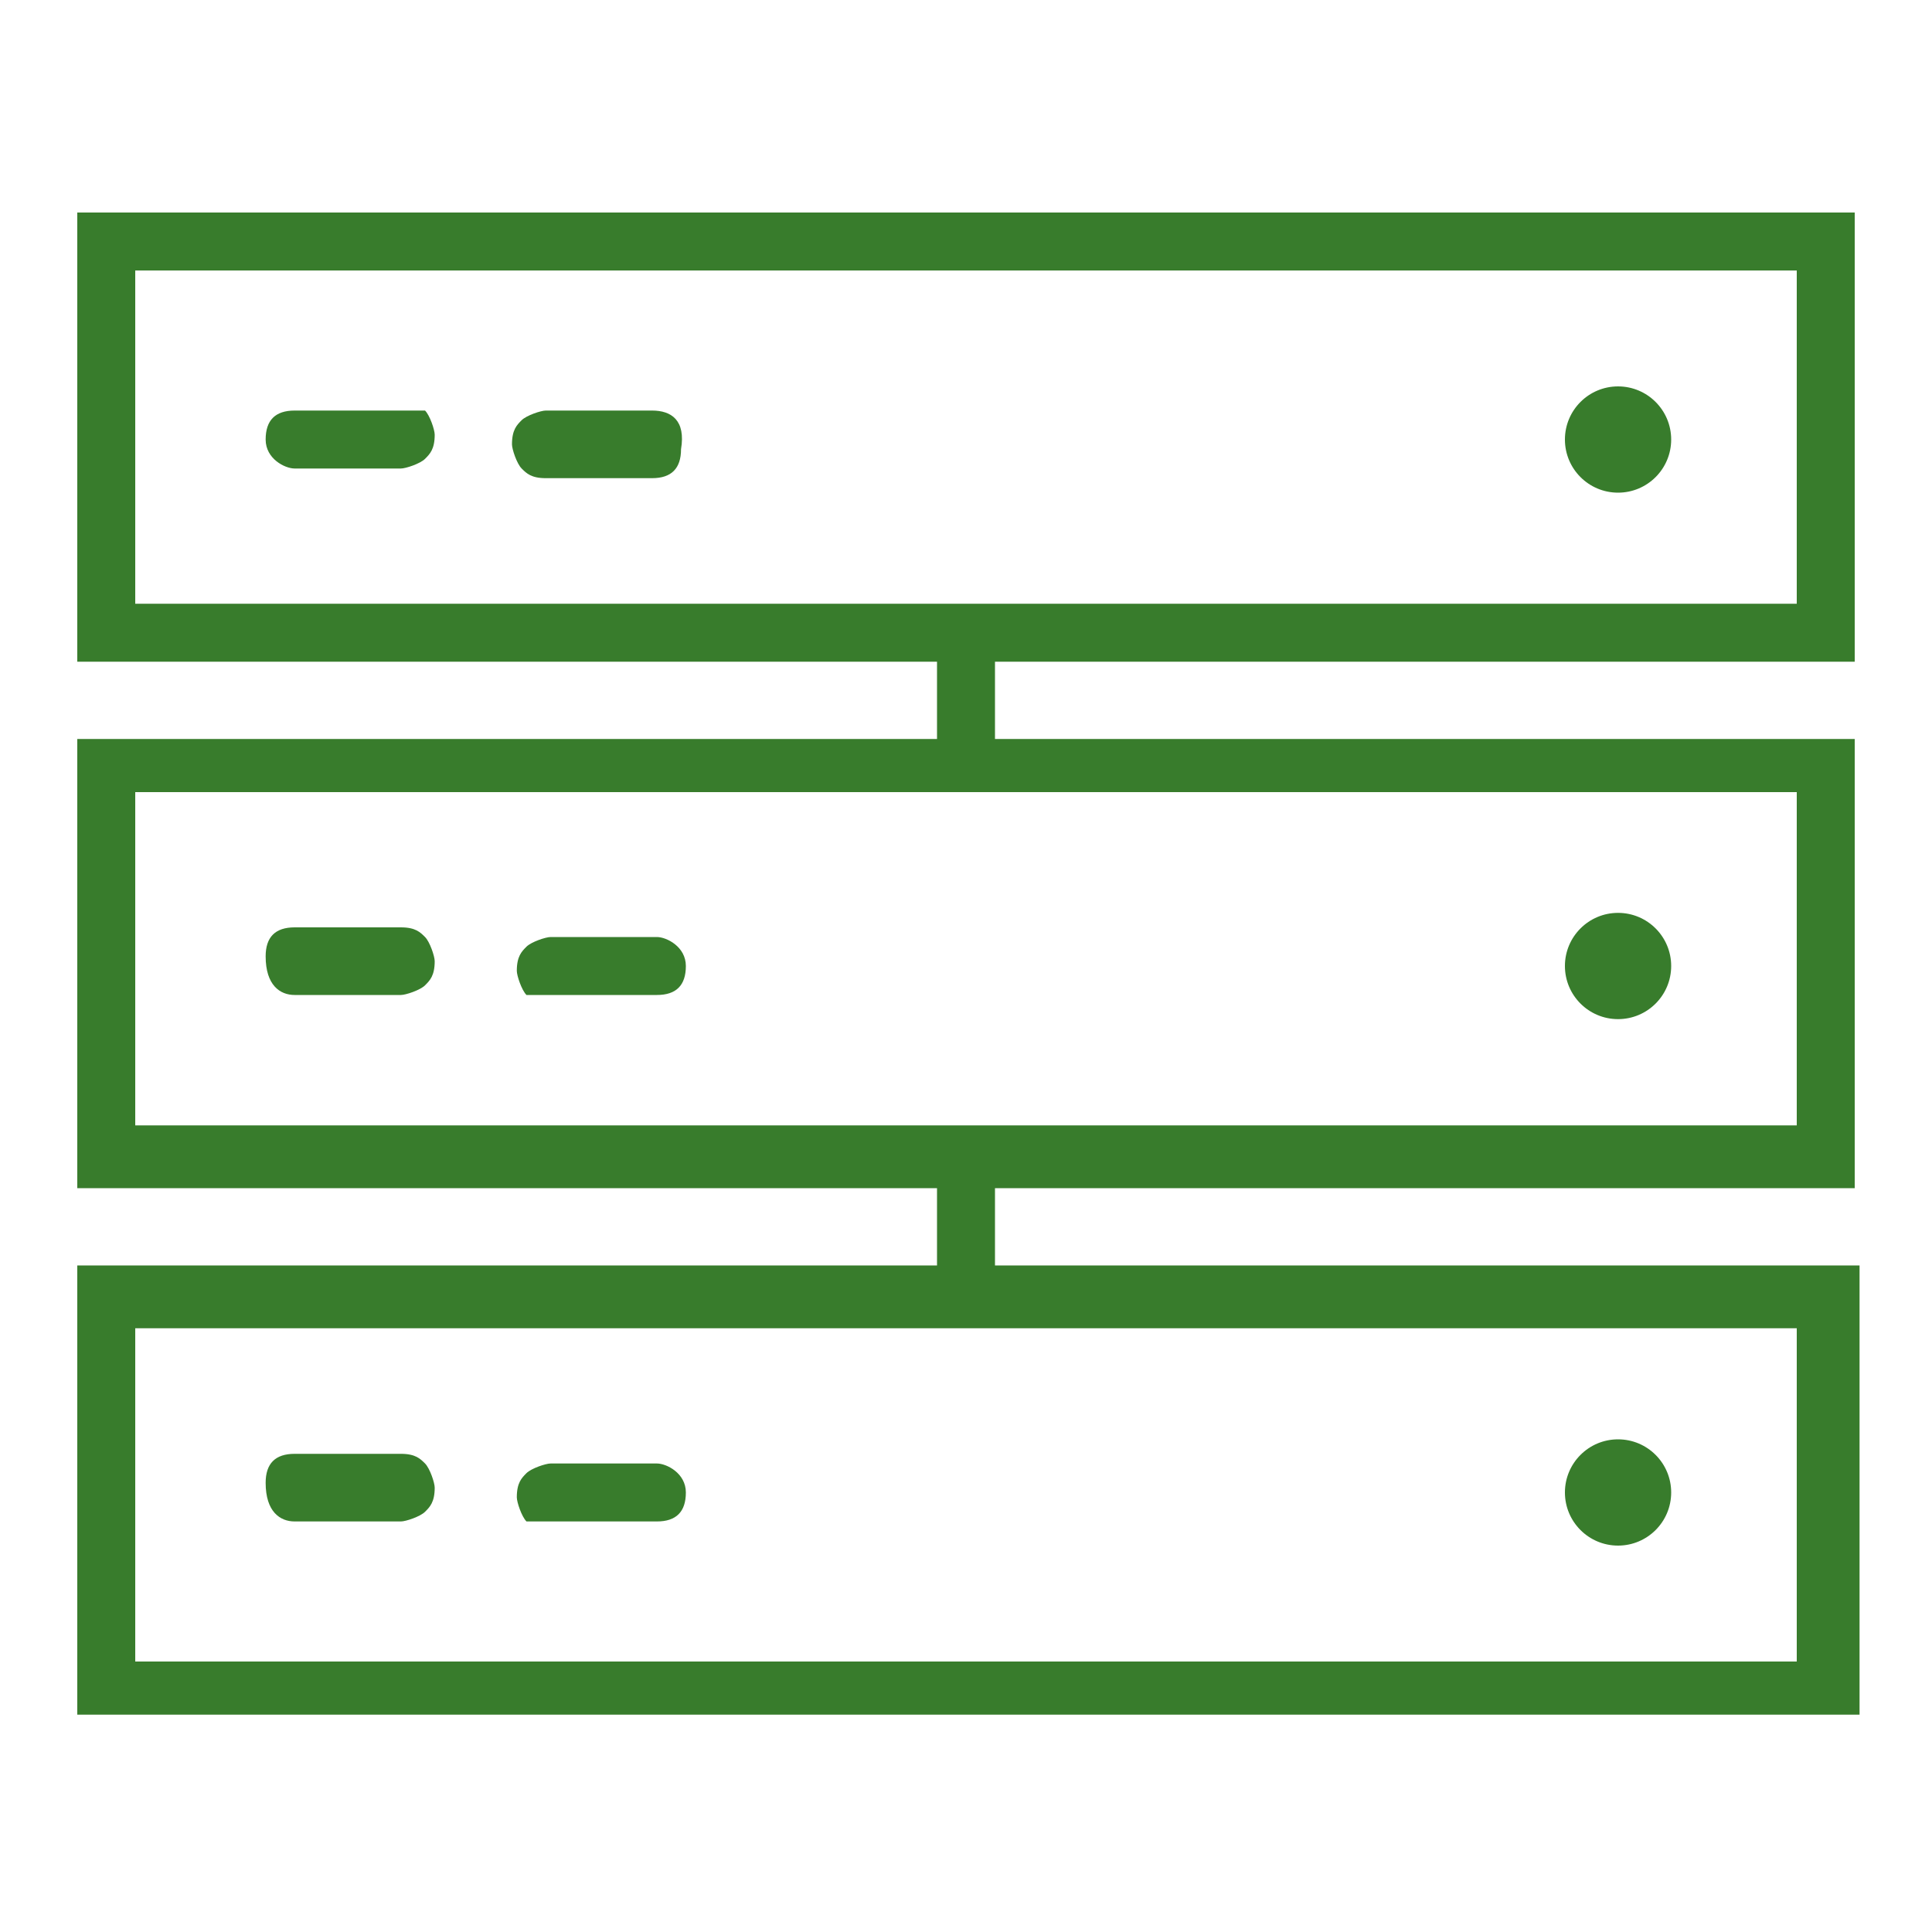 <?xml version="1.0" encoding="utf-8"?>
<!-- Generator: Adobe Illustrator 19.2.1, SVG Export Plug-In . SVG Version: 6.00 Build 0)  -->
<svg version="1.1" id="Layer_1" xmlns="http://www.w3.org/2000/svg" xmlns:xlink="http://www.w3.org/1999/xlink" x="0px" y="0px"
	 viewBox="0 0 40 40" style="enable-background:new 0 0 40 40;" xml:space="preserve">
<style type="text/css">
	.st0{fill:none;}
	.st1{fill:#387C2C;}
</style>
<g>
	<path class="st0" d="M2.8,34.4h34.4v-6.9H2.8V34.4z M33.5,29.8c0.6,0,1.1,0.5,1.1,1.1S34.1,32,33.5,32s-1.1-0.5-1.1-1.1
		S32.9,29.8,33.5,29.8z M10.9,30.4c0.1-0.1,0.2-0.2,0.5-0.2h2.2c0.4,0,0.6,0.4,0.6,0.6c0,0.4-0.2,0.6-0.6,0.6h-2.2
		c-0.1,0-0.4-0.1-0.5-0.2c-0.1-0.1-0.2-0.2-0.2-0.5C10.7,30.7,10.8,30.6,10.9,30.4z M6.1,30.2h2.2c0.1,0,0.4,0.1,0.5,0.2
		c0.1,0.1,0.2,0.2,0.2,0.5c0,0.1-0.1,0.4-0.2,0.5c-0.1,0.1-0.2,0.2-0.5,0.2H6.1c-0.4,0-0.6-0.4-0.6-0.6C5.5,30.6,5.8,30.2,6.1,30.2z
		"/>
	<path class="st0" d="M2.8,23.3h34.4v-6.9H2.8V23.3z M33.5,18.9c0.6,0,1.1,0.5,1.1,1.1c0,0.6-0.5,1.1-1.1,1.1s-1.1-0.5-1.1-1.1
		C32.4,19.4,32.9,18.9,33.5,18.9z M10.9,19.5c0.1-0.1,0.2-0.2,0.5-0.2h2.2c0.4,0,0.6,0.4,0.6,0.6c0,0.4-0.2,0.6-0.6,0.6h-2.2
		c-0.1,0-0.4-0.1-0.5-0.2c-0.1-0.1-0.2-0.2-0.2-0.5C10.7,19.8,10.8,19.6,10.9,19.5z M6.1,19.3h2.2c0.1,0,0.4,0.1,0.5,0.2
		c0.1,0.1,0.2,0.2,0.2,0.5c0,0.1-0.1,0.4-0.2,0.5c-0.1,0.1-0.2,0.2-0.5,0.2H6.1c-0.4,0-0.6-0.4-0.6-0.6C5.5,19.6,5.8,19.3,6.1,19.3z
		"/>
	<path class="st0" d="M37.2,5.6H2.8v6.9h34.4V5.6z M8.8,9.6C8.7,9.7,8.6,9.8,8.3,9.8H6.1c-0.4,0-0.6-0.4-0.6-0.6
		c0-0.4,0.2-0.6,0.6-0.6h2.2c0.1,0,0.4,0.1,0.5,0.2c0.1,0.1,0.2,0.2,0.2,0.5C8.9,9.3,8.9,9.4,8.8,9.6z M13.6,9.8h-2.2
		c-0.1,0-0.4-0.1-0.5-0.2c-0.1-0.1-0.2-0.2-0.2-0.5c0-0.1,0.1-0.4,0.2-0.5c0.1-0.1,0.2-0.2,0.5-0.2h2.2c0.4,0,0.6,0.4,0.6,0.6
		C14.2,9.4,13.9,9.8,13.6,9.8z M33.5,10.2c-0.6,0-1.1-0.5-1.1-1.1c0-0.6,0.5-1.1,1.1-1.1s1.1,0.5,1.1,1.1
		C34.6,9.7,34,10.2,33.5,10.2z"/>
	<path class="st1" d="M38.4,13.7V4.4H1.6v9.3h17.8v1.6H1.6v9.3h17.8v1.6H1.6v9.3h36.9v-9.3H20.6v-1.6h17.8v-9.3H20.6v-1.6L38.4,13.7
		L38.4,13.7z M37.2,34.4H2.8v-6.9h34.4V34.4z M37.2,23.3H2.8v-6.9h34.4V23.3z M2.8,5.6h34.4v6.9H2.8V5.6z"/>
	<circle class="st1" cx="33.5" cy="9.1" r="1.1"/>
	<path class="st1" d="M8.3,8.5H6.1c-0.4,0-0.6,0.2-0.6,0.6c0,0.4,0.4,0.6,0.6,0.6h2.2c0.1,0,0.4-0.1,0.5-0.2
		c0.1-0.1,0.2-0.2,0.2-0.5c0-0.1-0.1-0.4-0.2-0.5C8.7,8.5,8.5,8.5,8.3,8.5z"/>
	<path class="st1" d="M13.5,8.5h-2.2c-0.1,0-0.4,0.1-0.5,0.2s-0.2,0.2-0.2,0.5c0,0.1,0.1,0.4,0.2,0.5c0.1,0.1,0.2,0.2,0.5,0.2h2.2
		c0.4,0,0.6-0.2,0.6-0.6C14.2,8.7,13.9,8.5,13.5,8.5z"/>
	<circle class="st1" cx="33.5" cy="20" r="1.1"/>
	<path class="st1" d="M6.1,20.6h2.2c0.1,0,0.4-0.1,0.5-0.2c0.1-0.1,0.2-0.2,0.2-0.5c0-0.1-0.1-0.4-0.2-0.5c-0.1-0.1-0.2-0.2-0.5-0.2
		H6.1c-0.4,0-0.6,0.2-0.6,0.6C5.5,20.4,5.8,20.6,6.1,20.6z"/>
	<path class="st1" d="M11.4,20.6h2.2c0.4,0,0.6-0.2,0.6-0.6c0-0.4-0.4-0.6-0.6-0.6h-2.2c-0.1,0-0.4,0.1-0.5,0.2
		c-0.1,0.1-0.2,0.2-0.2,0.5c0,0.1,0.1,0.4,0.2,0.5C11,20.6,11.2,20.6,11.4,20.6z"/>
	<circle class="st1" cx="33.5" cy="30.9" r="1.1"/>
	<path class="st1" d="M6.1,31.5h2.2c0.1,0,0.4-0.1,0.5-0.2c0.1-0.1,0.2-0.2,0.2-0.5c0-0.1-0.1-0.4-0.2-0.5c-0.1-0.1-0.2-0.2-0.5-0.2
		H6.1c-0.4,0-0.6,0.2-0.6,0.6C5.5,31.3,5.8,31.5,6.1,31.5z"/>
	<path class="st1" d="M11.4,31.5h2.2c0.4,0,0.6-0.2,0.6-0.6s-0.4-0.6-0.6-0.6h-2.2c-0.1,0-0.4,0.1-0.5,0.2c-0.1,0.1-0.2,0.2-0.2,0.5
		c0,0.1,0.1,0.4,0.2,0.5C11,31.5,11.2,31.5,11.4,31.5z"/>
</g>
</svg>
